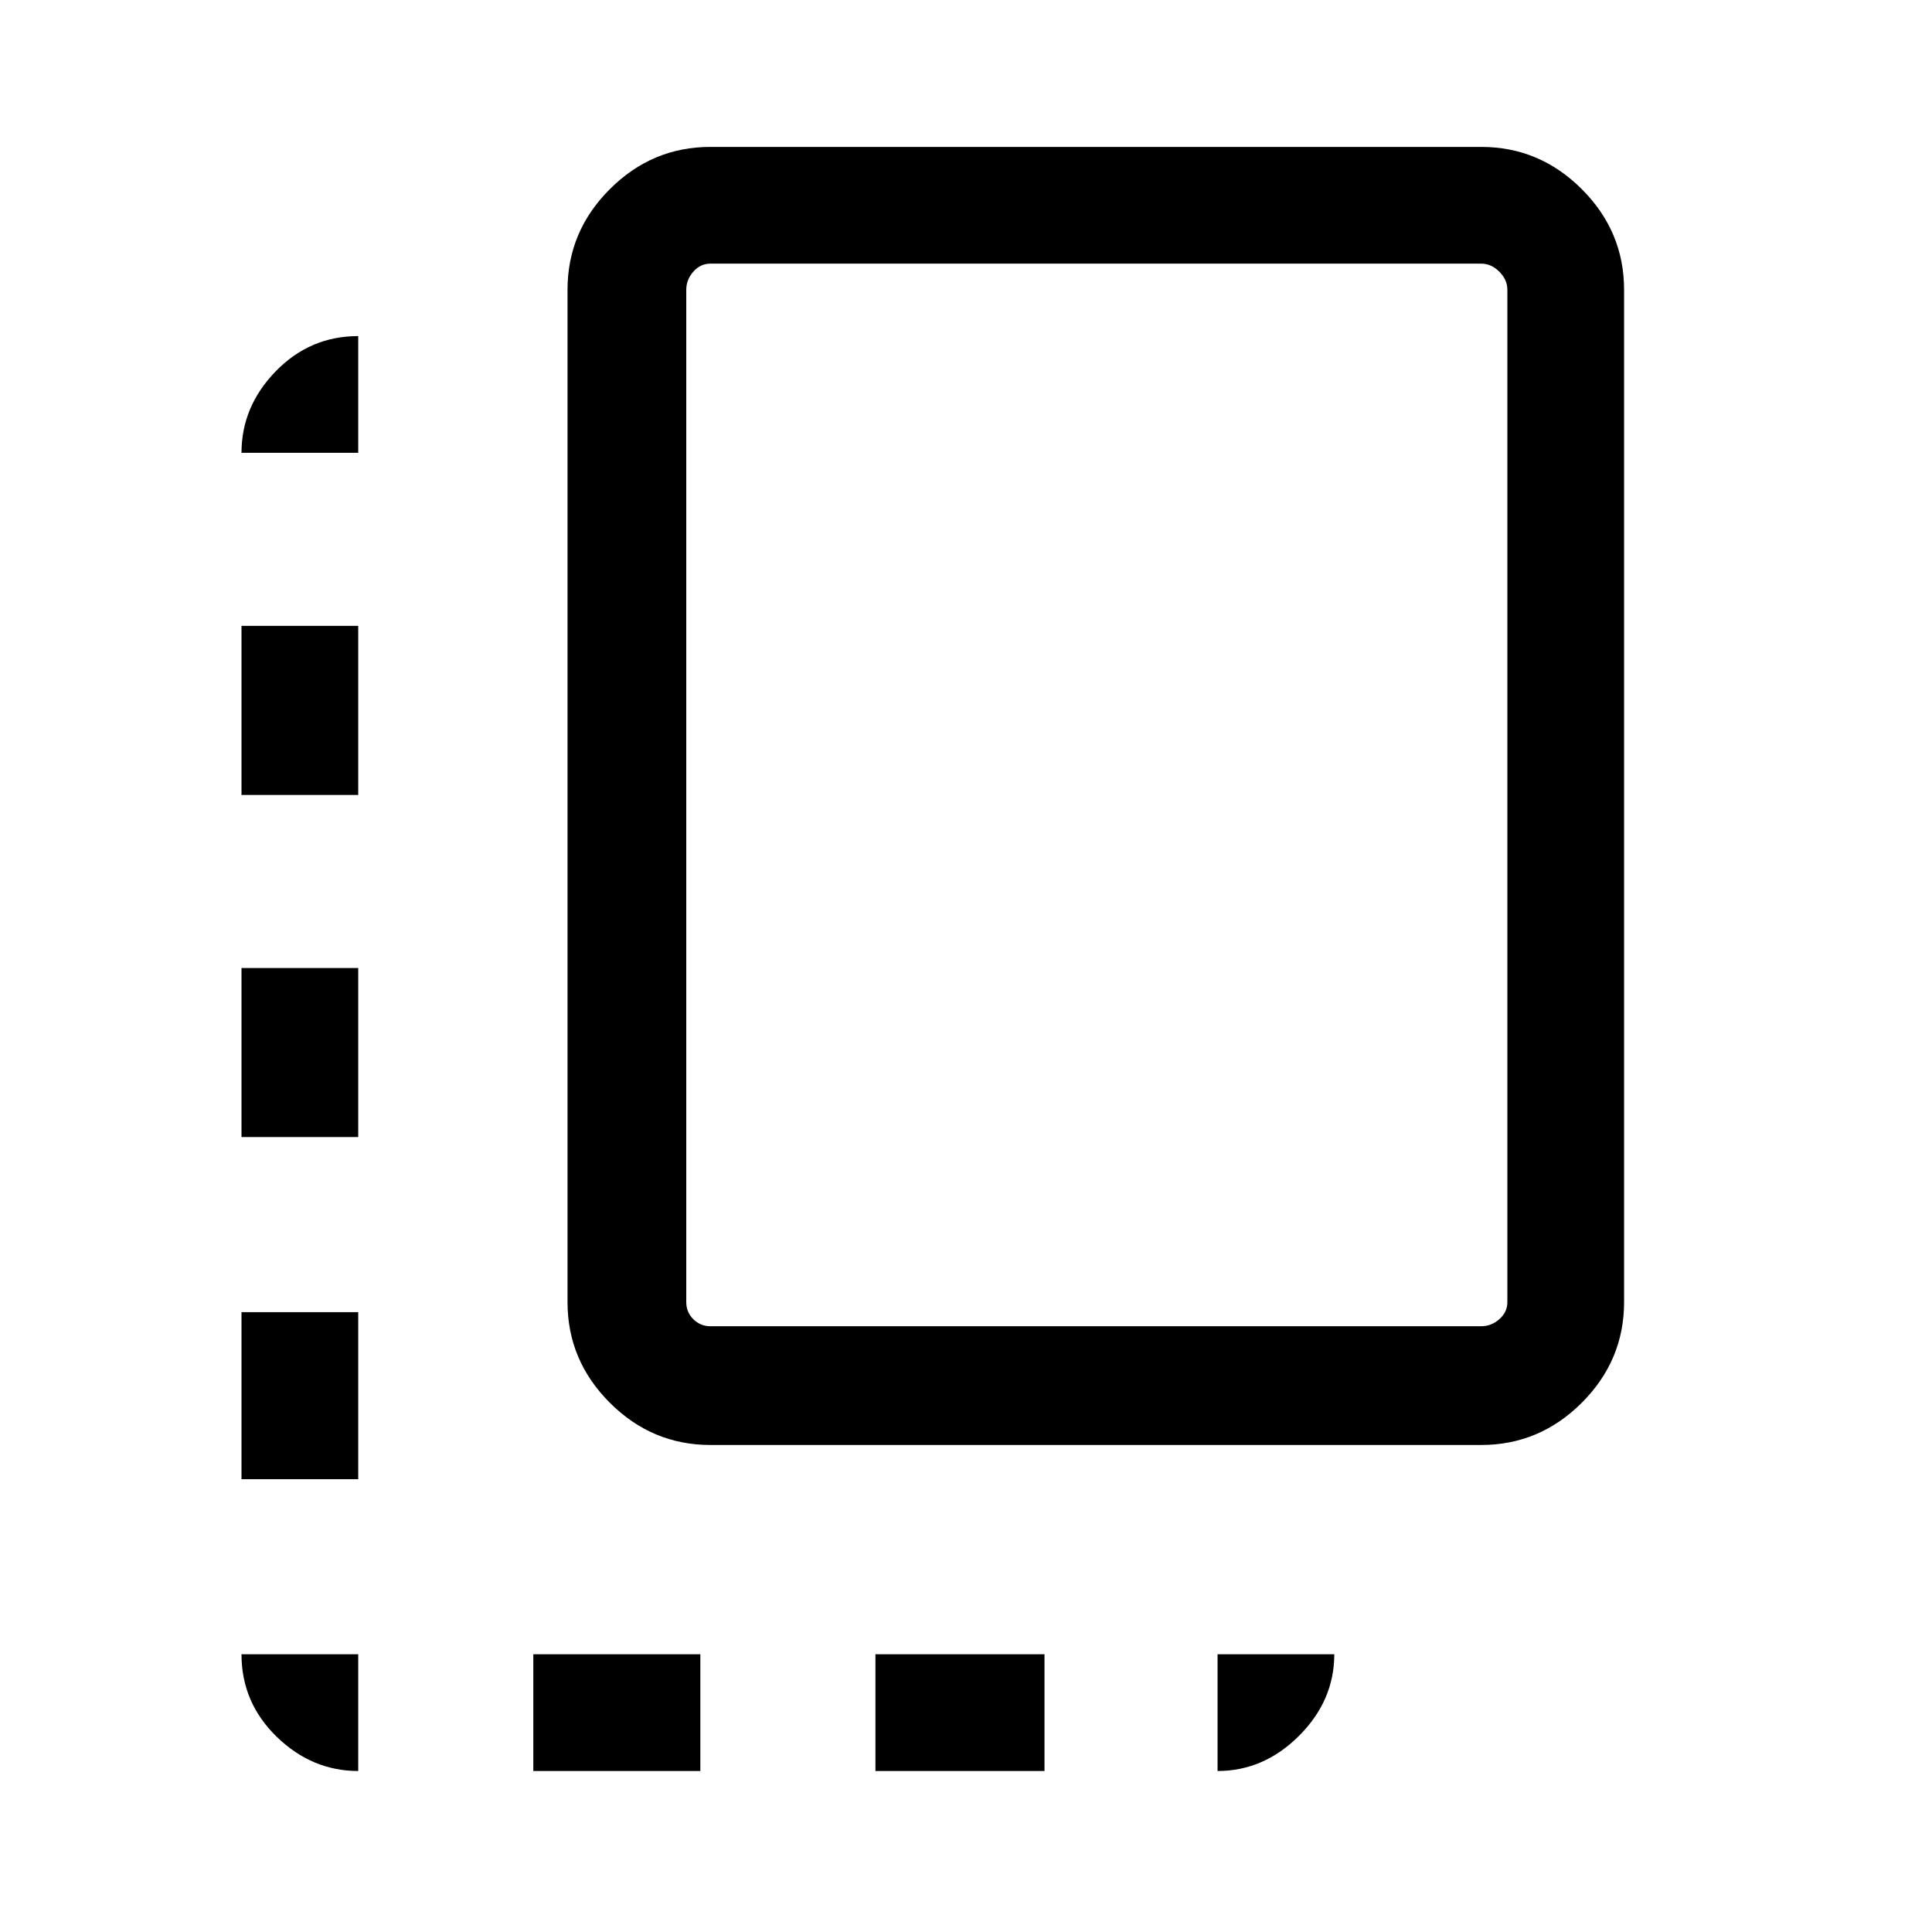 <svg xmlns="http://www.w3.org/2000/svg" height="48" width="48"><path d="M17.65 35.9Q16.2 35.9 15.15 34.85Q14.1 33.8 14.1 32.35V7.2Q14.1 5.75 15.15 4.7Q16.2 3.65 17.65 3.65H36.8Q38.25 3.65 39.3 4.7Q40.35 5.75 40.35 7.2V32.35Q40.35 33.8 39.3 34.85Q38.25 35.9 36.8 35.9ZM17.65 32.95H36.8Q37.05 32.95 37.25 32.775Q37.45 32.6 37.45 32.35V7.2Q37.45 6.95 37.25 6.75Q37.05 6.55 36.8 6.55H17.65Q17.4 6.55 17.225 6.75Q17.05 6.95 17.05 7.2V32.35Q17.05 32.6 17.225 32.775Q17.4 32.95 17.65 32.95ZM6 28.25H8.9V24.05H6ZM6 19.75H8.9V15.55H6ZM21.75 44H25.95V41.1H21.75ZM6 36.75H8.9V32.6H6ZM8.9 44V41.1H6Q6 42.3 6.875 43.15Q7.75 44 8.9 44ZM13.25 44H17.4V41.1H13.25ZM30.25 44Q31.4 44 32.275 43.125Q33.15 42.25 33.15 41.1H30.25ZM6 11.25H8.9V8.35Q7.7 8.35 6.85 9.225Q6 10.1 6 11.25Z"/></svg>